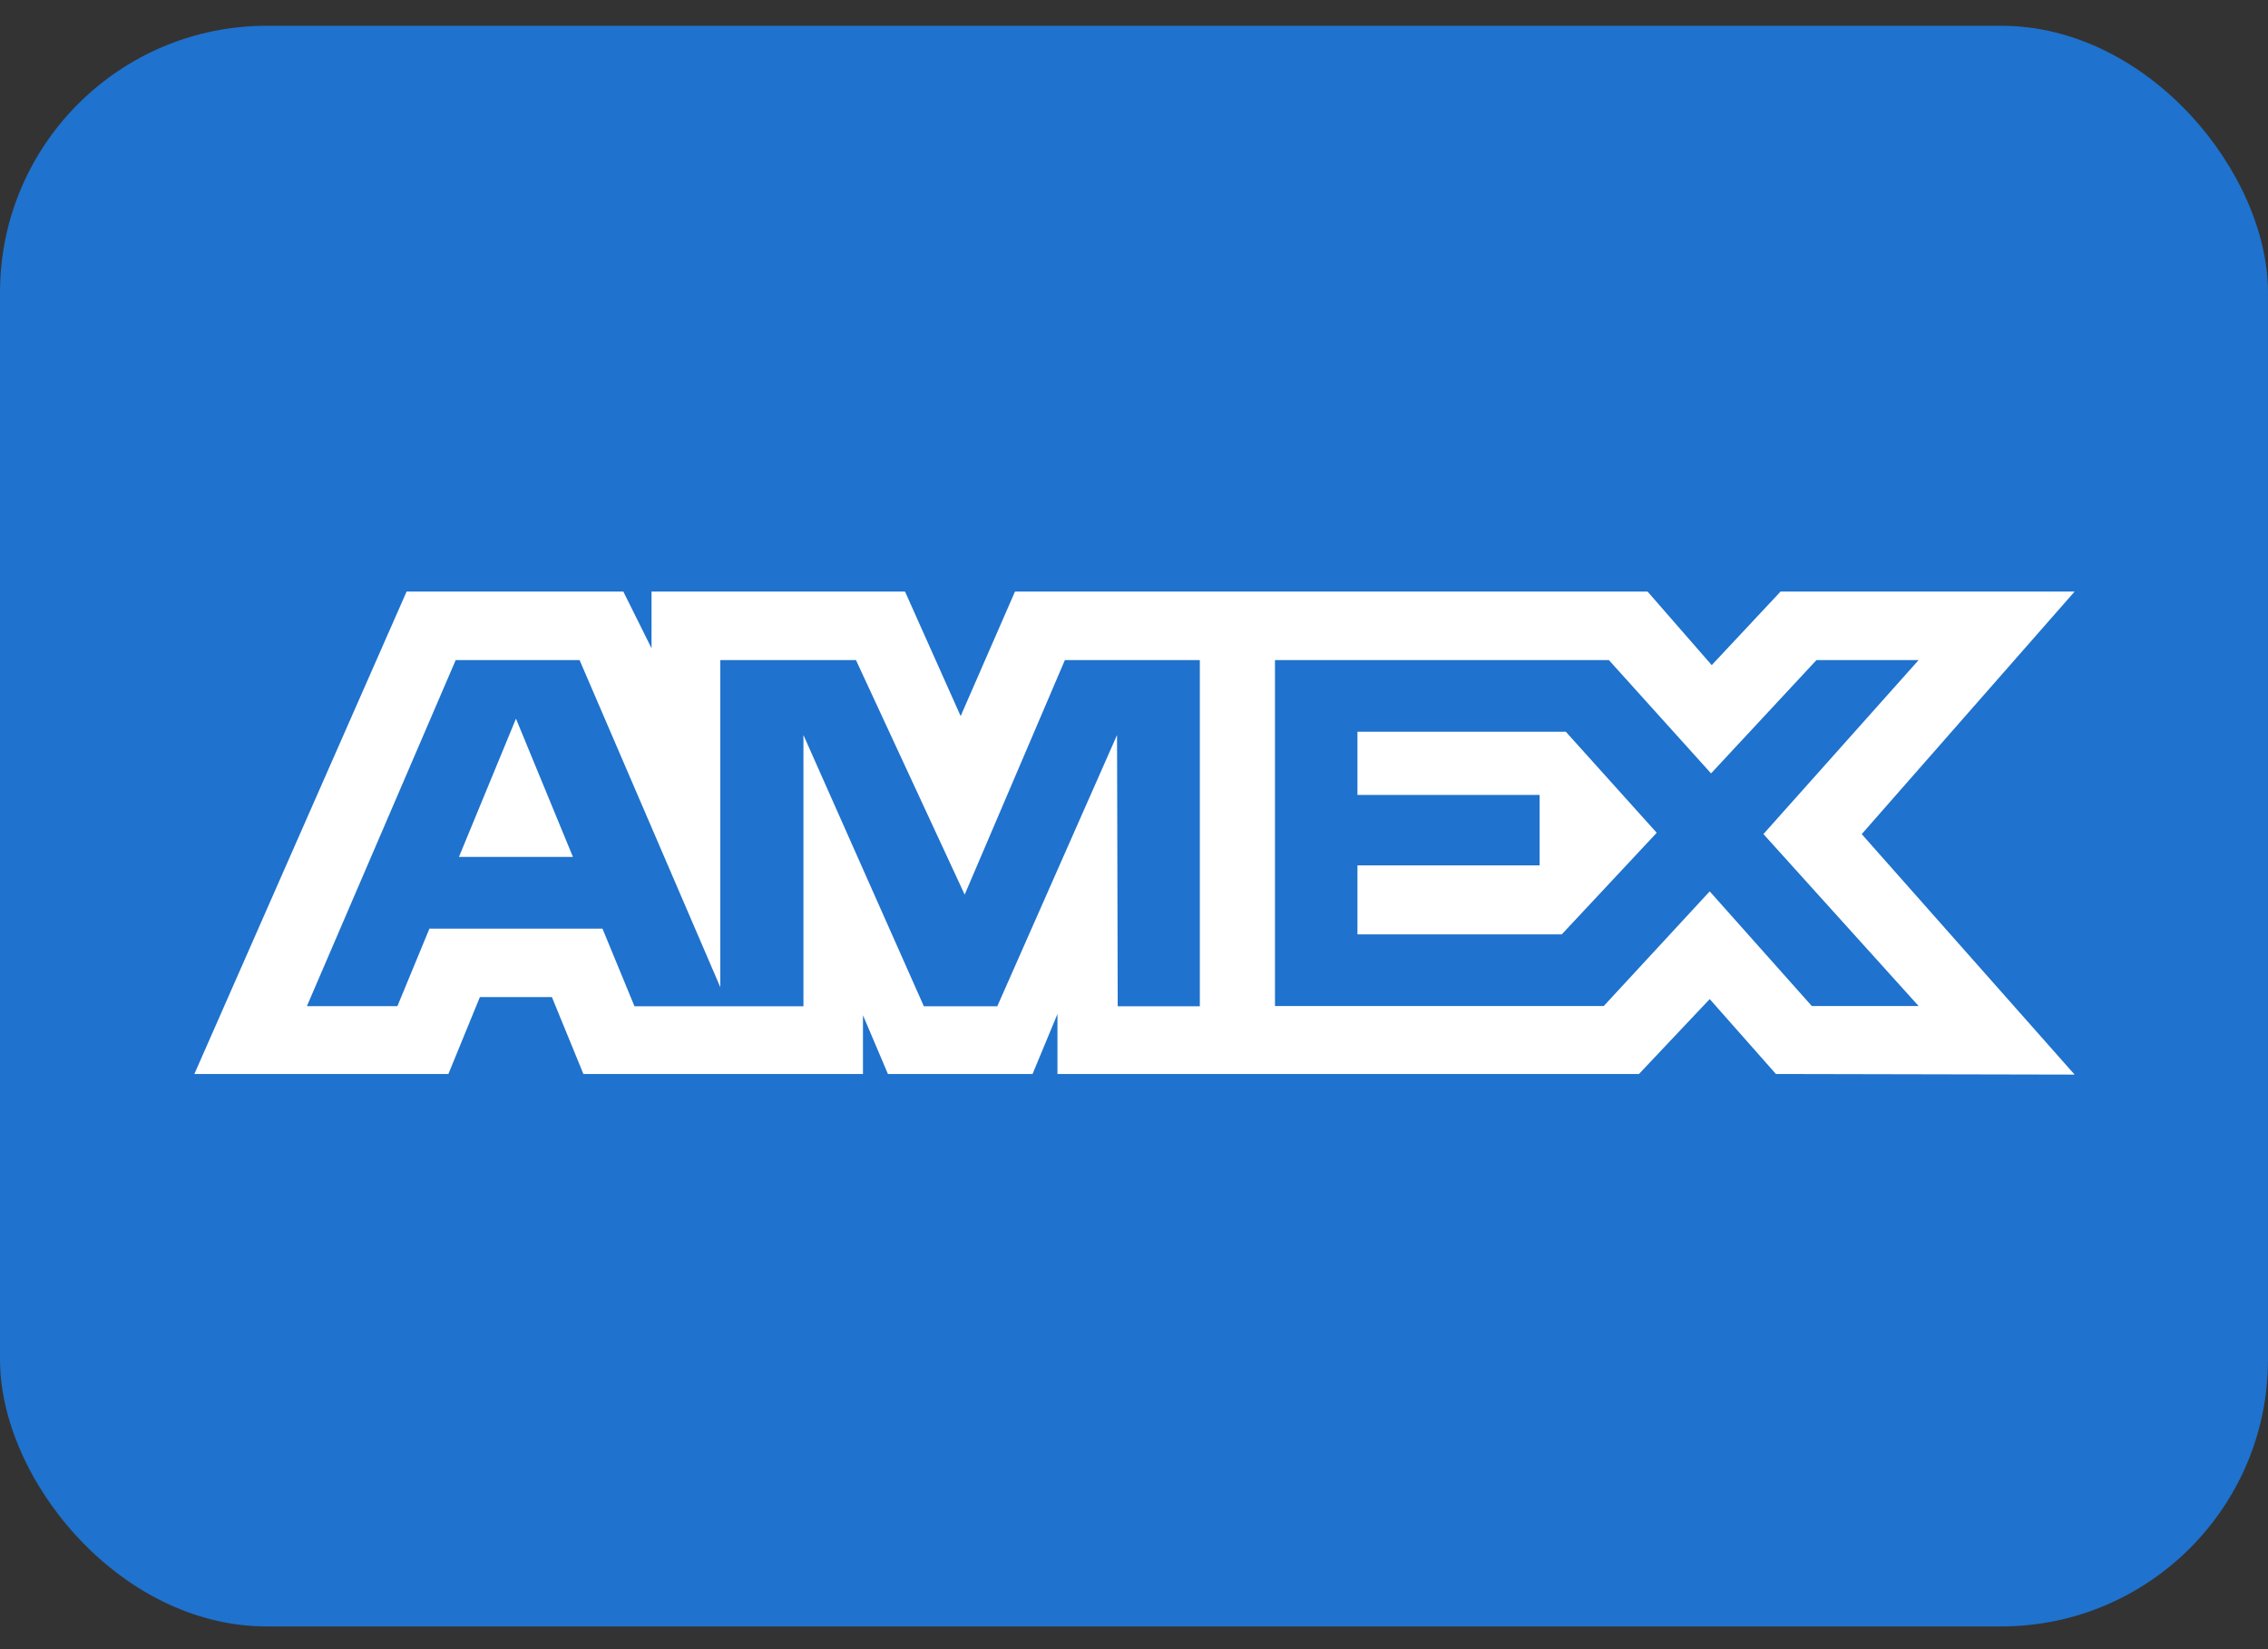 <svg width="44" height="32" viewBox="0 0 44 32" fill="none" xmlns="http://www.w3.org/2000/svg">
<rect x="0" y="0" width="44" height="32" fill="#333333" stroke="none"/>
<rect y="0.5" width="44" height="31.059" rx="5.176" fill="#1F72CD"/>
<path fill-rule="evenodd" clip-rule="evenodd" d="M7.888 11.479L3.771 20.839H8.699L9.31 19.347H10.707L11.318 20.839H16.742V19.7L17.226 20.839H20.032L20.515 19.676V20.839H31.797L33.169 19.386L34.453 20.839L40.248 20.851L36.118 16.185L40.248 11.479H34.543L33.208 12.906L31.964 11.479H19.691L18.637 13.895L17.558 11.479H12.64V12.579L12.093 11.479H7.888ZM8.841 12.808H11.244L13.974 19.155V12.808H16.606L18.715 17.359L20.659 12.808H23.277V19.525H21.684L21.671 14.262L19.348 19.525H17.923L15.587 14.262V19.525H12.309L11.688 18.019H8.331L7.71 19.523H5.954L8.841 12.808ZM31.213 12.808H24.735V19.521H31.113L33.169 17.296L35.15 19.521H37.222L34.211 16.184L37.222 12.808H35.24L33.195 15.007L31.213 12.808ZM10.01 13.945L8.904 16.627H11.115L10.01 13.945ZM26.335 15.425V14.199V14.198H30.377L32.141 16.159L30.299 18.13H26.335V16.791H29.869V15.425H26.335Z" fill="white"/>
</svg>

